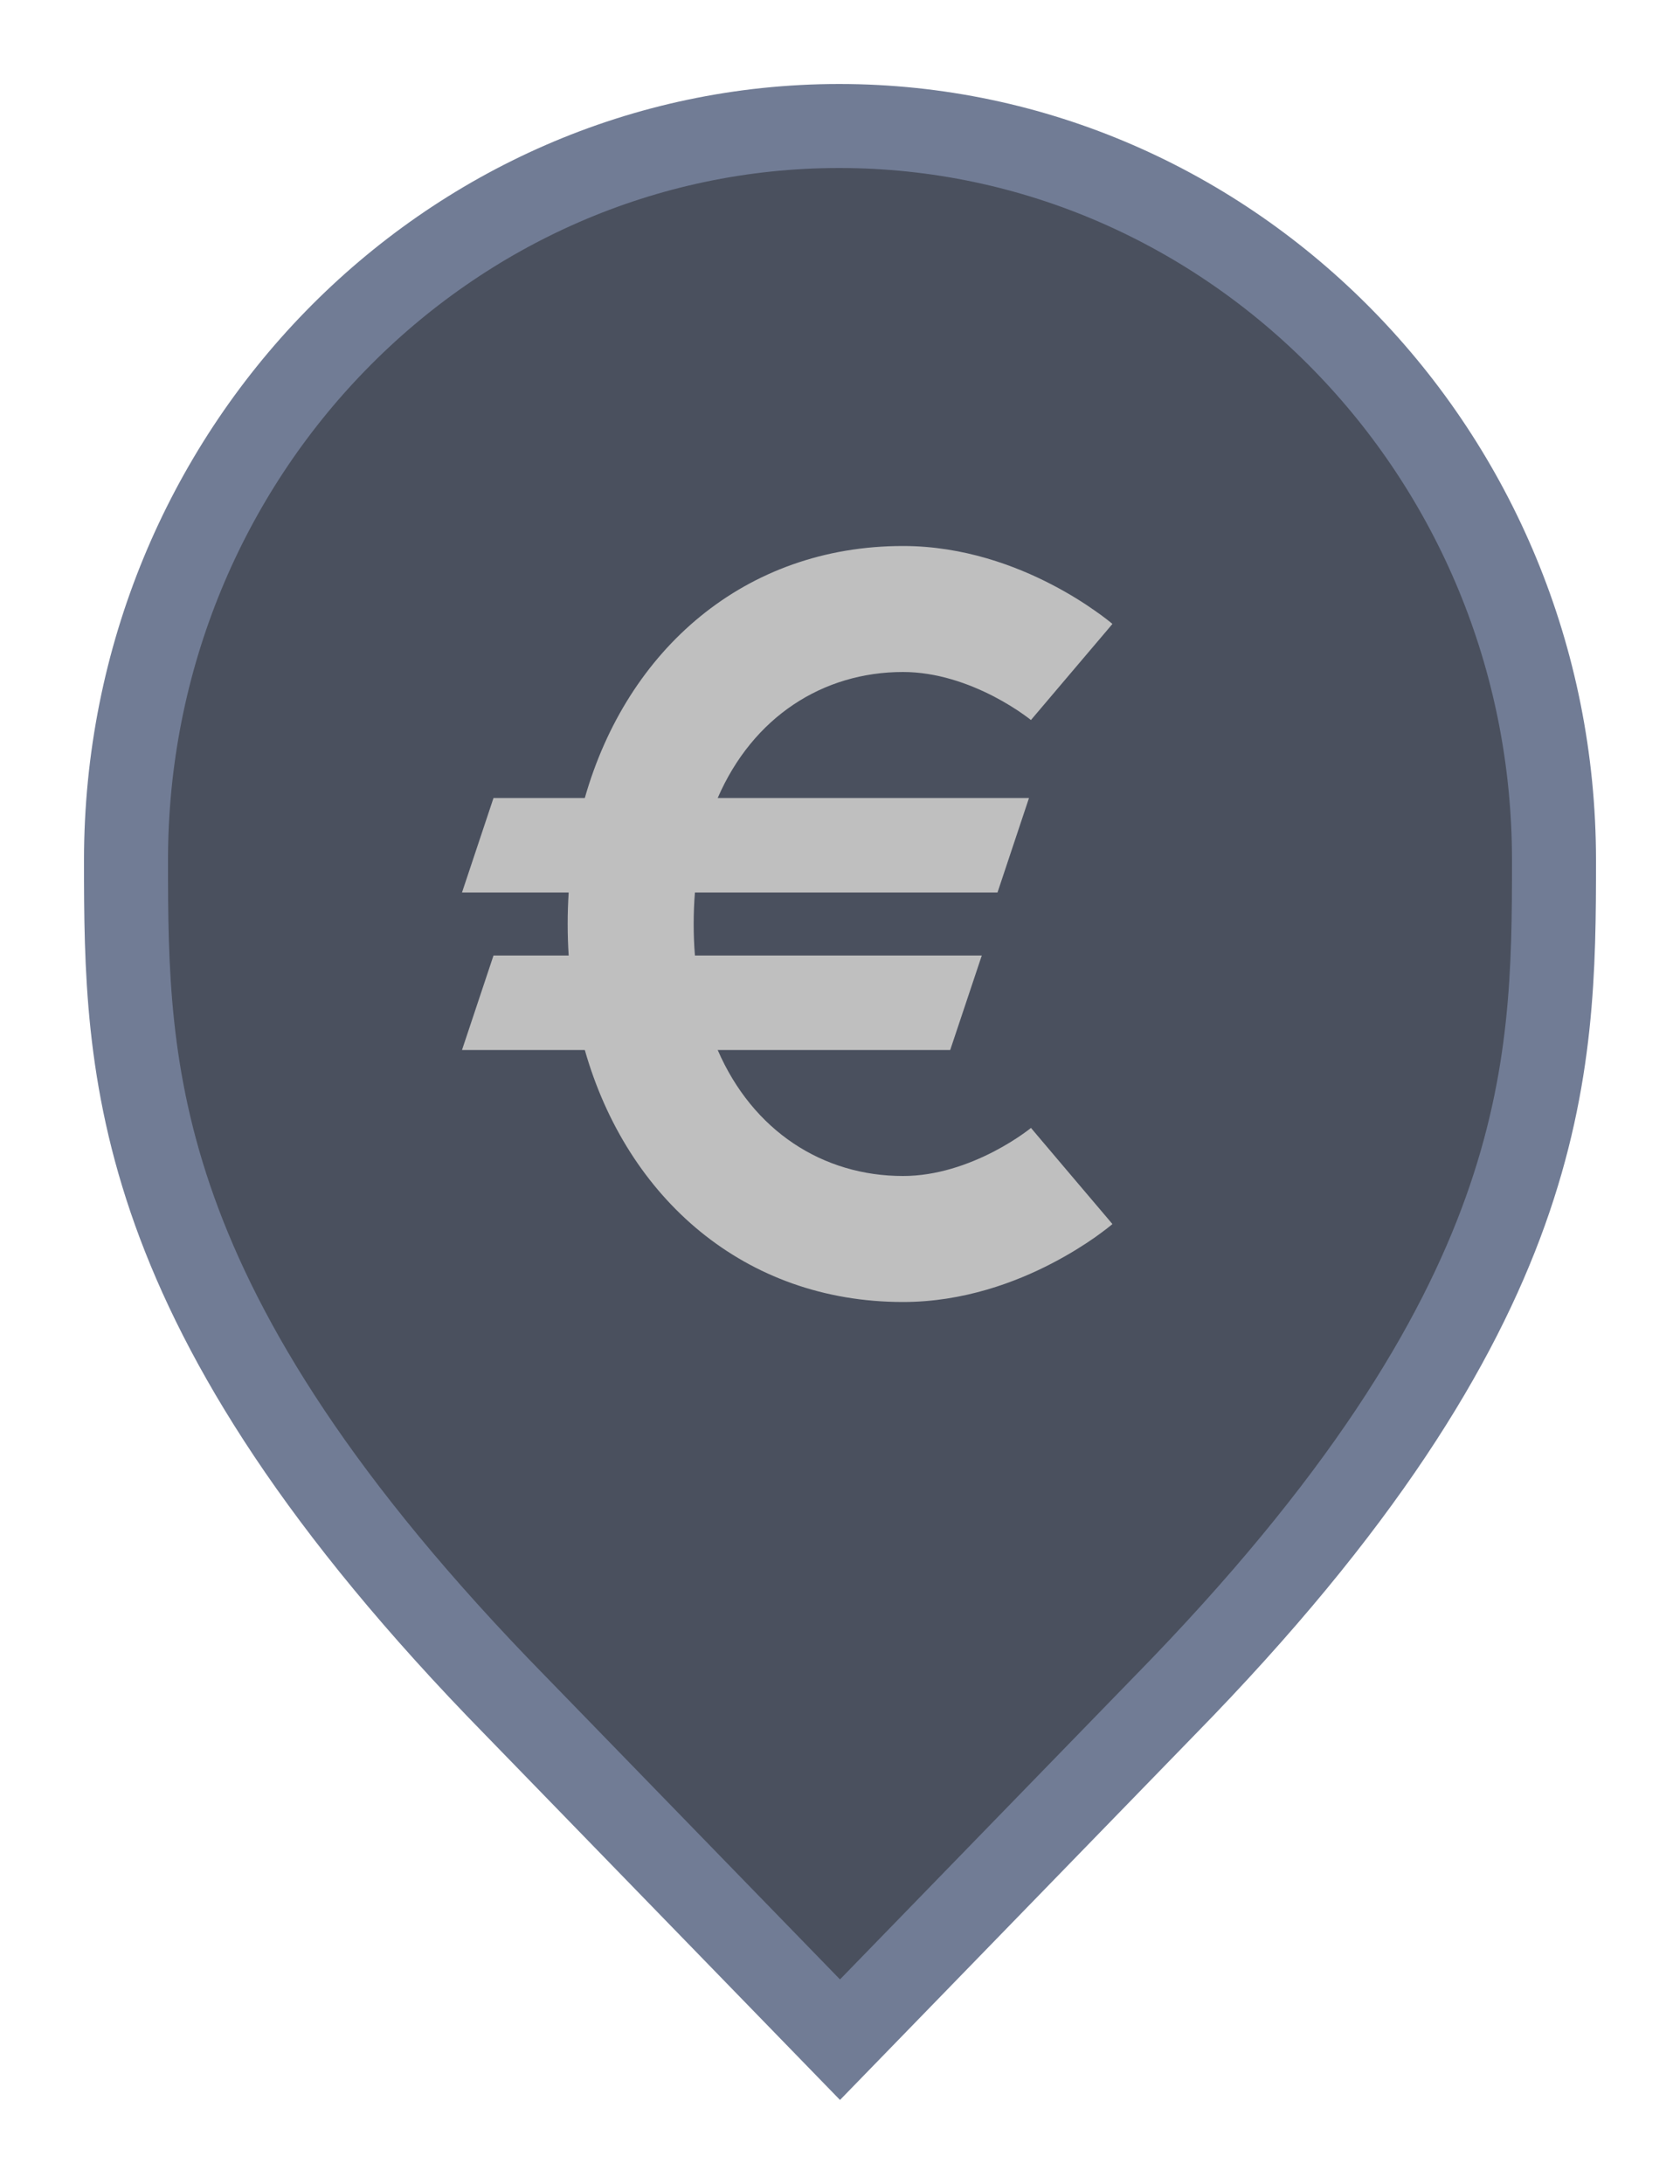 <svg width="20" height="26" viewBox="0 0 20 26" fill="none" xmlns="http://www.w3.org/2000/svg">
<path d="M10 24.282L6.136 20.305L6.135 20.304C3.797 17.916 2.65 16.011 2.079 14.418C1.51 12.828 1.5 11.512 1.5 10.242C1.5 5.401 5.325 1.5 9.991 1.5C14.659 1.5 18.5 5.402 18.5 10.242C18.5 11.512 18.49 12.828 17.921 14.418C17.35 16.011 16.203 17.916 13.865 20.304L13.864 20.305L10 24.282Z" fill="#4A505E" stroke="#717C95"/>
<path d="M10.75 8C9.797 8 8.963 8.534 8.544 9.5H12.25L11.875 10.625H8.273C8.263 10.746 8.258 10.871 8.258 11C8.258 11.129 8.263 11.254 8.273 11.375H11.688L11.312 12.5H8.544C8.963 13.466 9.797 14 10.75 14C11.151 14 11.531 13.864 11.831 13.709C11.977 13.633 12.094 13.558 12.172 13.503C12.211 13.476 12.24 13.454 12.258 13.44C12.266 13.434 12.272 13.429 12.274 13.427L12.274 13.428C12.274 13.428 12.273 13.428 12.758 14C13.244 14.572 13.243 14.572 13.243 14.572L13.242 14.573L13.24 14.575L13.235 14.579L13.222 14.59C13.211 14.599 13.197 14.61 13.179 14.624C13.143 14.652 13.094 14.688 13.033 14.732C12.911 14.817 12.737 14.929 12.521 15.041C12.098 15.261 11.474 15.5 10.75 15.5C8.866 15.5 7.465 14.267 6.962 12.5H5.5L5.875 11.375H6.77C6.762 11.252 6.758 11.126 6.758 11C6.758 10.873 6.762 10.748 6.77 10.625H5.5L5.875 9.5H6.962C7.465 7.733 8.866 6.5 10.75 6.5C11.474 6.5 12.098 6.739 12.521 6.959C12.737 7.071 12.911 7.183 13.033 7.269C13.094 7.311 13.143 7.348 13.179 7.376C13.197 7.39 13.211 7.401 13.222 7.41L13.235 7.421L13.24 7.425L13.242 7.427L13.243 7.428C13.243 7.428 13.244 7.428 12.758 8C12.273 8.572 12.273 8.572 12.273 8.572L12.274 8.573C12.271 8.571 12.266 8.566 12.258 8.56C12.24 8.546 12.211 8.524 12.172 8.497C12.094 8.442 11.977 8.367 11.831 8.291C11.531 8.136 11.151 8 10.75 8Z" fill="#BFBFBF"/>
<path d="M12.274 8.573L12.275 8.574L12.276 8.574L12.274 8.573Z" fill="#BFBFBF"/>
</svg>
